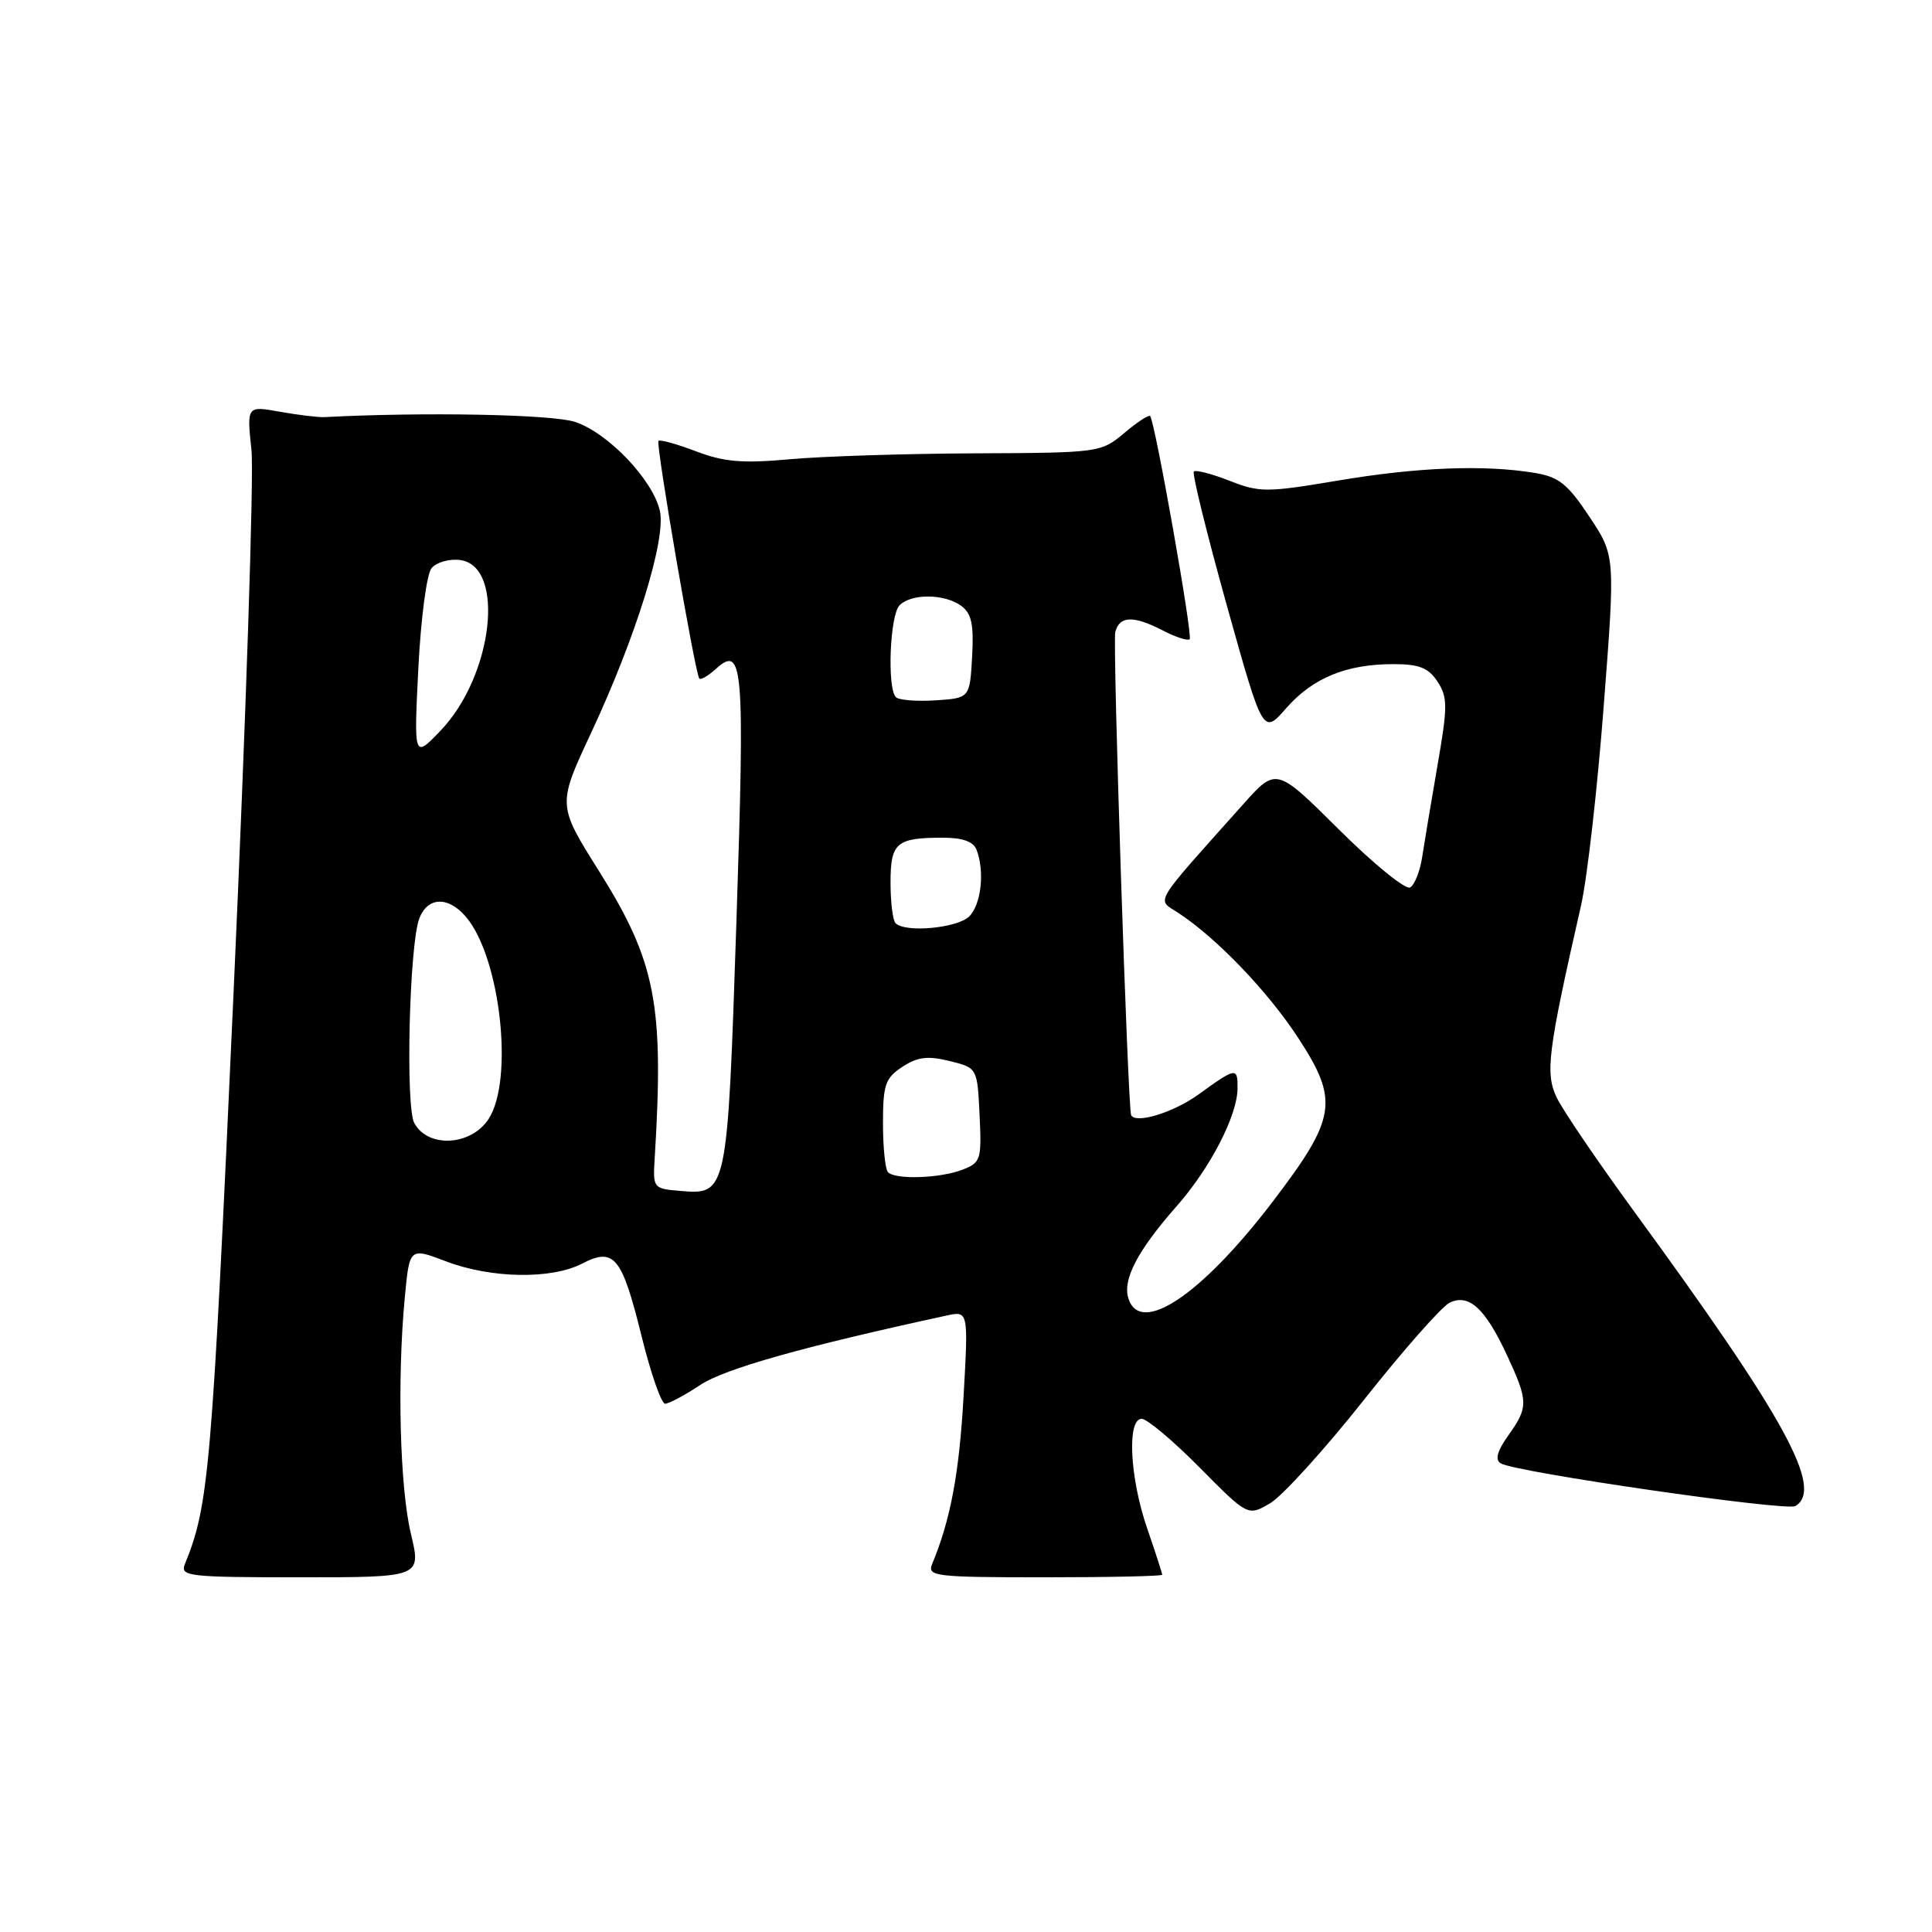 <?xml version="1.0" encoding="UTF-8" standalone="no"?>
<!DOCTYPE svg PUBLIC "-//W3C//DTD SVG 1.1//EN" "http://www.w3.org/Graphics/SVG/1.1/DTD/svg11.dtd" >
<svg xmlns="http://www.w3.org/2000/svg" xmlns:xlink="http://www.w3.org/1999/xlink" version="1.1" viewBox="0 0 256 256">
 <g >
 <path fill="currentColor"
d=" M 54.45 203.25 C 52.98 197.12 52.61 182.76 53.64 171.90 C 54.26 165.29 54.26 165.29 59.14 167.15 C 65.10 169.41 73.06 169.54 77.12 167.44 C 81.38 165.24 82.40 166.48 85.01 177.04 C 86.23 181.97 87.63 186.00 88.13 186.00 C 88.63 186.00 90.74 184.88 92.81 183.50 C 96.06 181.36 106.40 178.44 125.41 174.32 C 128.32 173.69 128.32 173.69 127.67 185.16 C 127.09 195.31 125.94 201.41 123.51 207.25 C 122.84 208.87 123.92 209.00 138.39 209.00 C 146.98 209.00 154.00 208.85 154.00 208.66 C 154.00 208.47 153.10 205.70 152.00 202.50 C 149.70 195.82 149.31 188.00 151.28 188.00 C 151.98 188.00 155.44 190.90 158.95 194.45 C 165.35 200.91 165.35 200.91 168.28 199.20 C 169.89 198.27 175.49 192.10 180.72 185.50 C 185.94 178.90 191.06 173.10 192.09 172.61 C 194.63 171.39 196.78 173.34 199.65 179.50 C 202.52 185.66 202.54 186.44 199.86 190.20 C 198.38 192.27 198.07 193.42 198.85 193.90 C 200.73 195.07 236.74 200.28 237.91 199.56 C 241.66 197.24 236.59 187.98 216.49 160.47 C 211.68 153.88 207.08 147.12 206.27 145.43 C 204.73 142.20 205.08 139.39 209.49 120.00 C 210.31 116.42 211.66 104.53 212.50 93.56 C 214.04 73.63 214.04 73.63 210.60 68.46 C 207.72 64.12 206.56 63.19 203.34 62.66 C 196.68 61.56 187.84 61.90 177.34 63.67 C 167.82 65.27 166.91 65.27 162.91 63.70 C 160.57 62.78 158.44 62.23 158.19 62.48 C 157.94 62.73 159.90 70.68 162.54 80.15 C 167.35 97.36 167.35 97.36 170.42 93.85 C 173.94 89.83 178.39 88.00 184.63 88.00 C 188.05 88.00 189.27 88.48 190.48 90.32 C 191.84 92.41 191.84 93.58 190.45 101.57 C 189.60 106.48 188.69 111.95 188.42 113.71 C 188.14 115.48 187.44 117.23 186.86 117.59 C 186.27 117.95 182.04 114.51 177.45 109.95 C 169.11 101.66 169.11 101.66 164.72 106.58 C 152.63 120.11 153.25 119.09 156.02 120.89 C 161.11 124.19 167.99 131.34 172.04 137.56 C 177.45 145.86 177.09 148.14 168.62 159.25 C 159.19 171.61 151.10 177.03 149.52 172.05 C 148.72 169.55 150.74 165.70 155.91 159.83 C 160.35 154.79 163.94 147.86 163.98 144.25 C 164.01 141.38 163.80 141.41 158.84 145.00 C 155.50 147.42 150.45 148.97 149.88 147.75 C 149.44 146.80 147.41 85.14 147.78 83.75 C 148.34 81.58 150.19 81.53 154.14 83.57 C 155.82 84.44 157.39 84.94 157.64 84.70 C 158.07 84.26 153.05 55.89 152.40 55.13 C 152.23 54.92 150.68 55.93 148.97 57.38 C 145.88 59.97 145.66 60.00 129.17 60.07 C 120.00 60.11 108.99 60.46 104.69 60.85 C 98.40 61.42 95.97 61.22 92.25 59.81 C 89.70 58.84 87.45 58.21 87.25 58.42 C 86.87 58.80 92.09 89.18 92.66 89.91 C 92.84 90.14 93.83 89.56 94.85 88.64 C 98.48 85.35 98.70 88.09 97.58 122.10 C 96.38 158.32 96.38 158.33 90.09 157.80 C 86.57 157.51 86.50 157.42 86.75 153.50 C 88.00 133.04 86.91 127.44 79.35 115.39 C 73.86 106.65 73.86 106.65 78.34 97.08 C 84.29 84.33 88.27 71.49 87.44 67.71 C 86.53 63.60 80.57 57.34 76.18 55.90 C 73.17 54.90 56.10 54.58 43.00 55.27 C 42.17 55.31 39.52 54.99 37.10 54.56 C 32.70 53.77 32.70 53.77 33.32 59.64 C 33.66 62.86 32.59 95.20 30.95 131.50 C 28.07 195.01 27.69 199.41 24.50 207.25 C 23.84 208.87 24.94 209.00 39.80 209.00 C 55.82 209.00 55.82 209.00 54.45 203.25 Z  M 117.67 155.33 C 117.30 154.97 117.00 152.05 117.00 148.86 C 117.00 143.72 117.30 142.85 119.57 141.36 C 121.58 140.04 122.93 139.88 125.82 140.59 C 129.50 141.50 129.50 141.50 129.80 147.76 C 130.08 153.70 129.97 154.06 127.48 155.01 C 124.51 156.14 118.66 156.33 117.67 155.33 Z  M 54.89 148.80 C 53.71 146.59 54.24 125.14 55.56 121.70 C 56.66 118.83 59.37 118.73 61.71 121.45 C 66.30 126.78 68.13 143.10 64.73 148.29 C 62.39 151.85 56.68 152.15 54.89 148.80 Z  M 118.67 122.33 C 118.30 121.97 118.00 119.54 118.00 116.94 C 118.00 111.65 118.77 111.00 124.97 111.00 C 127.53 111.00 128.99 111.52 129.39 112.58 C 130.50 115.46 130.02 119.83 128.43 121.43 C 126.87 122.98 119.96 123.63 118.67 122.33 Z  M 55.43 88.59 C 55.76 81.98 56.54 76.05 57.18 75.29 C 57.81 74.52 59.49 74.03 60.91 74.20 C 67.02 74.91 65.37 89.52 58.37 96.82 C 54.84 100.50 54.84 100.50 55.43 88.59 Z  M 118.71 92.38 C 117.53 91.19 117.91 81.49 119.20 80.20 C 120.78 78.62 125.16 78.67 127.37 80.28 C 128.74 81.29 129.05 82.73 128.81 87.03 C 128.50 92.50 128.50 92.50 123.96 92.80 C 121.47 92.96 119.10 92.77 118.71 92.38 Z "/>
</g>
</svg>
